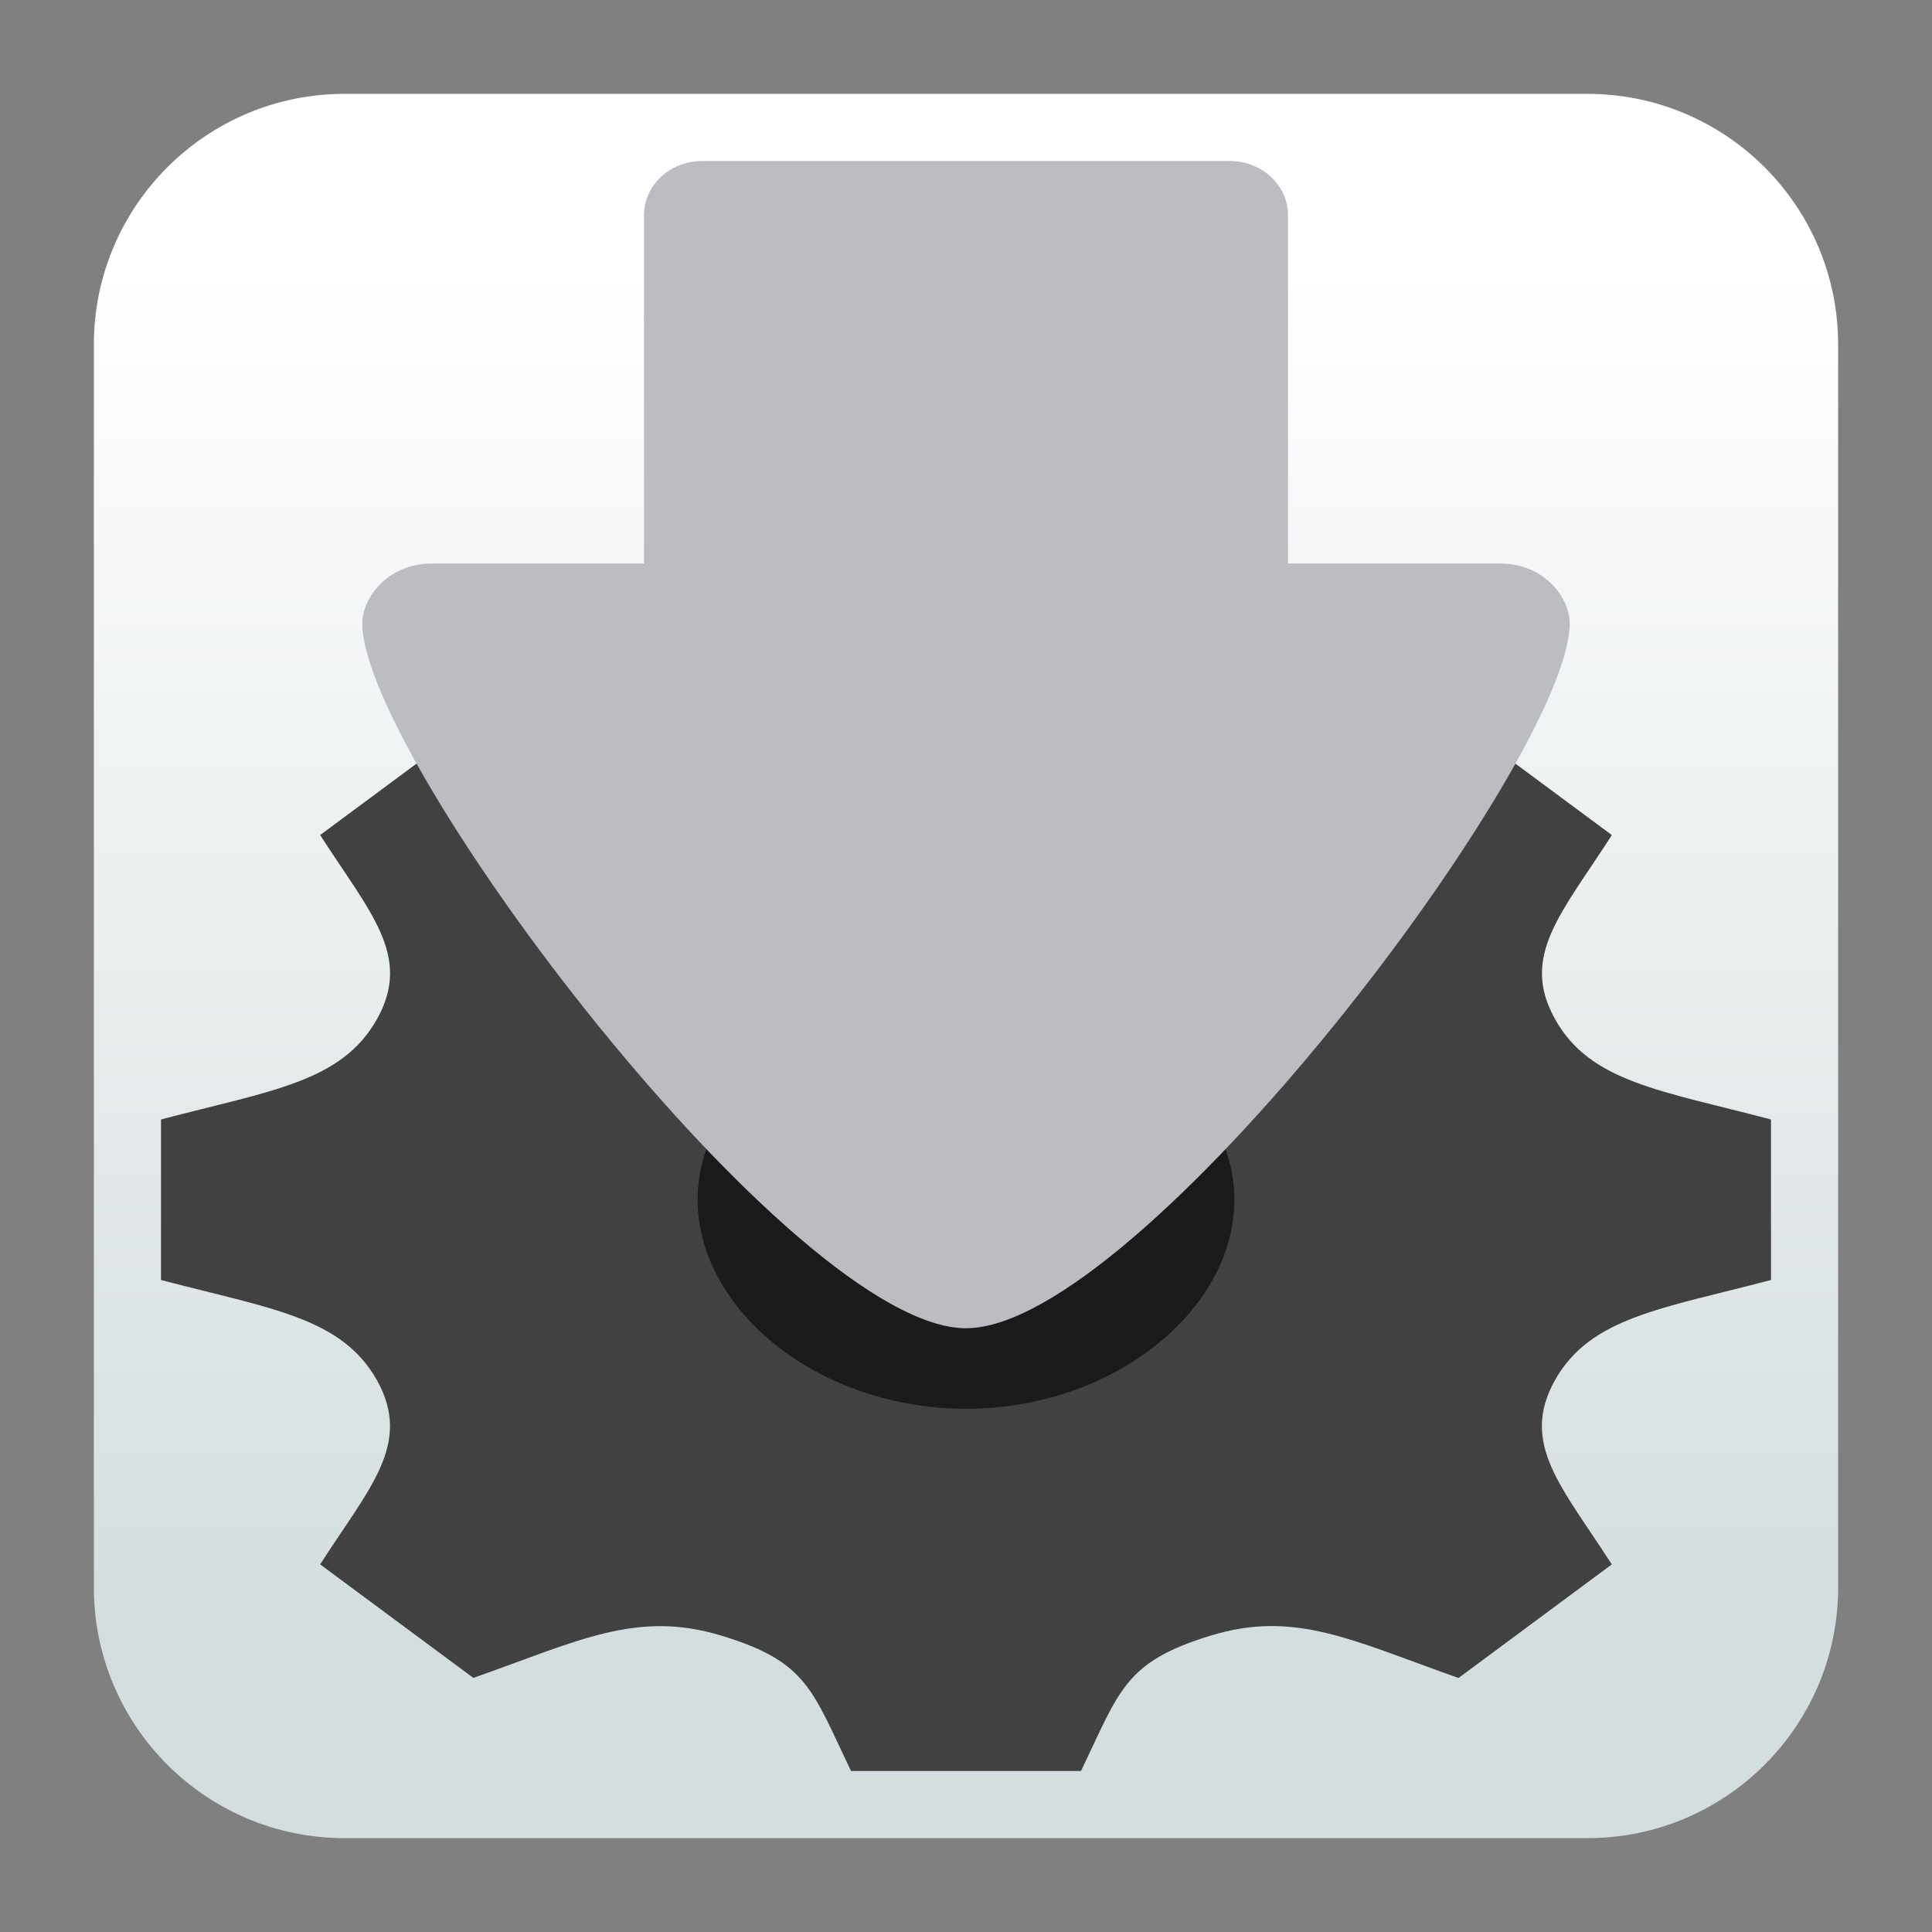 <svg clip-rule="evenodd" fill-rule="evenodd" stroke-linejoin="round" stroke-miterlimit="2" viewBox="0 0 48 48" xmlns="http://www.w3.org/2000/svg">
 <rect x="0" y="0" width="48" height="48" fill="#808080" stroke="none"/>
 <linearGradient id="a" x2="1" gradientTransform="matrix(0 -33.687 33.687 0 923.28 40.45)" gradientUnits="userSpaceOnUse">
  <stop stop-color="#d4dddf" offset="0"/>
  <stop stop-color="#fff" offset="1"/>
 </linearGradient>
 <path d="m39.44 45.668h-30.88c-3.438 0-6.228-2.79-6.228-6.228v-30.88c0-3.438 2.79-6.228 6.228-6.228h30.88c3.438 0 6.228 2.79 6.228 6.228v30.88c0 3.438-2.79 6.228-6.228 6.228z" fill="url(#a)"/>
 <path d="m24.447 24.611c-3.969 0-7.186 2.404-7.186 5.372 0 2.966 3.217 5.372 7.186 5.372 3.968 0 7.185-2.406 7.185-5.372 0-2.968-3.217-5.372-7.185-5.372z" fill="#1a1a1a" fill-rule="nonzero"/>
 <path d="m44 31.801v-3.988c-2.751-.724-4.491-.928-5.365-2.492v-.001c-.878-1.568.166-2.633 1.411-4.573l-3.807-2.82c-2.603.915-4.056 1.697-6.179 1.045h-.001c-2.116-.65-2.393-1.945-3.365-3.972h-5.388c-.969 2.017-1.248 3.321-3.365 3.972h-.001c-2.119.652-3.553-.121-6.179-1.046l-3.807 2.82c1.242 1.935 2.291 3.003 1.412 4.574-.88 1.569-2.641 1.775-5.366 2.493v3.988c2.72.715 4.486.924 5.366 2.492.883 1.582-.191 2.671-1.412 4.573l.52.386 3.287 2.435c2.604-.917 4.057-1.697 6.179-1.045h.001c2.117.649 2.231 1.334 3.202 3.358h5.714c.969-2.018 1.086-2.706 3.215-3.362h.002c2.102-.647 3.533.125 6.162 1.051l3.809-2.822c-1.241-1.929-2.291-3.001-1.414-4.573.878-1.568 2.647-1.776 5.369-2.493zm-20 3.199c-3.682 0-6.667-2.468-6.667-5.193 0-2.726 2.985-4.936 6.667-4.936s6.667 2.21 6.667 4.936c0 2.725-2.985 5.193-6.667 5.193z" fill="#414141" fill-rule="nonzero"/>
 <path d="m16 14v-8.651c0-.747.644-1.349 1.445-1.349h13.11c.801 0 1.445.602 1.445 1.349v8.651h5.258c1.159 0 1.742.901 1.742 1.48 0 3.385-10.692 17.52-15 17.52s-15-14.135-15-17.52c0-.579.585-1.48 1.744-1.48z" fill="#bcbcc3"/>
</svg>
